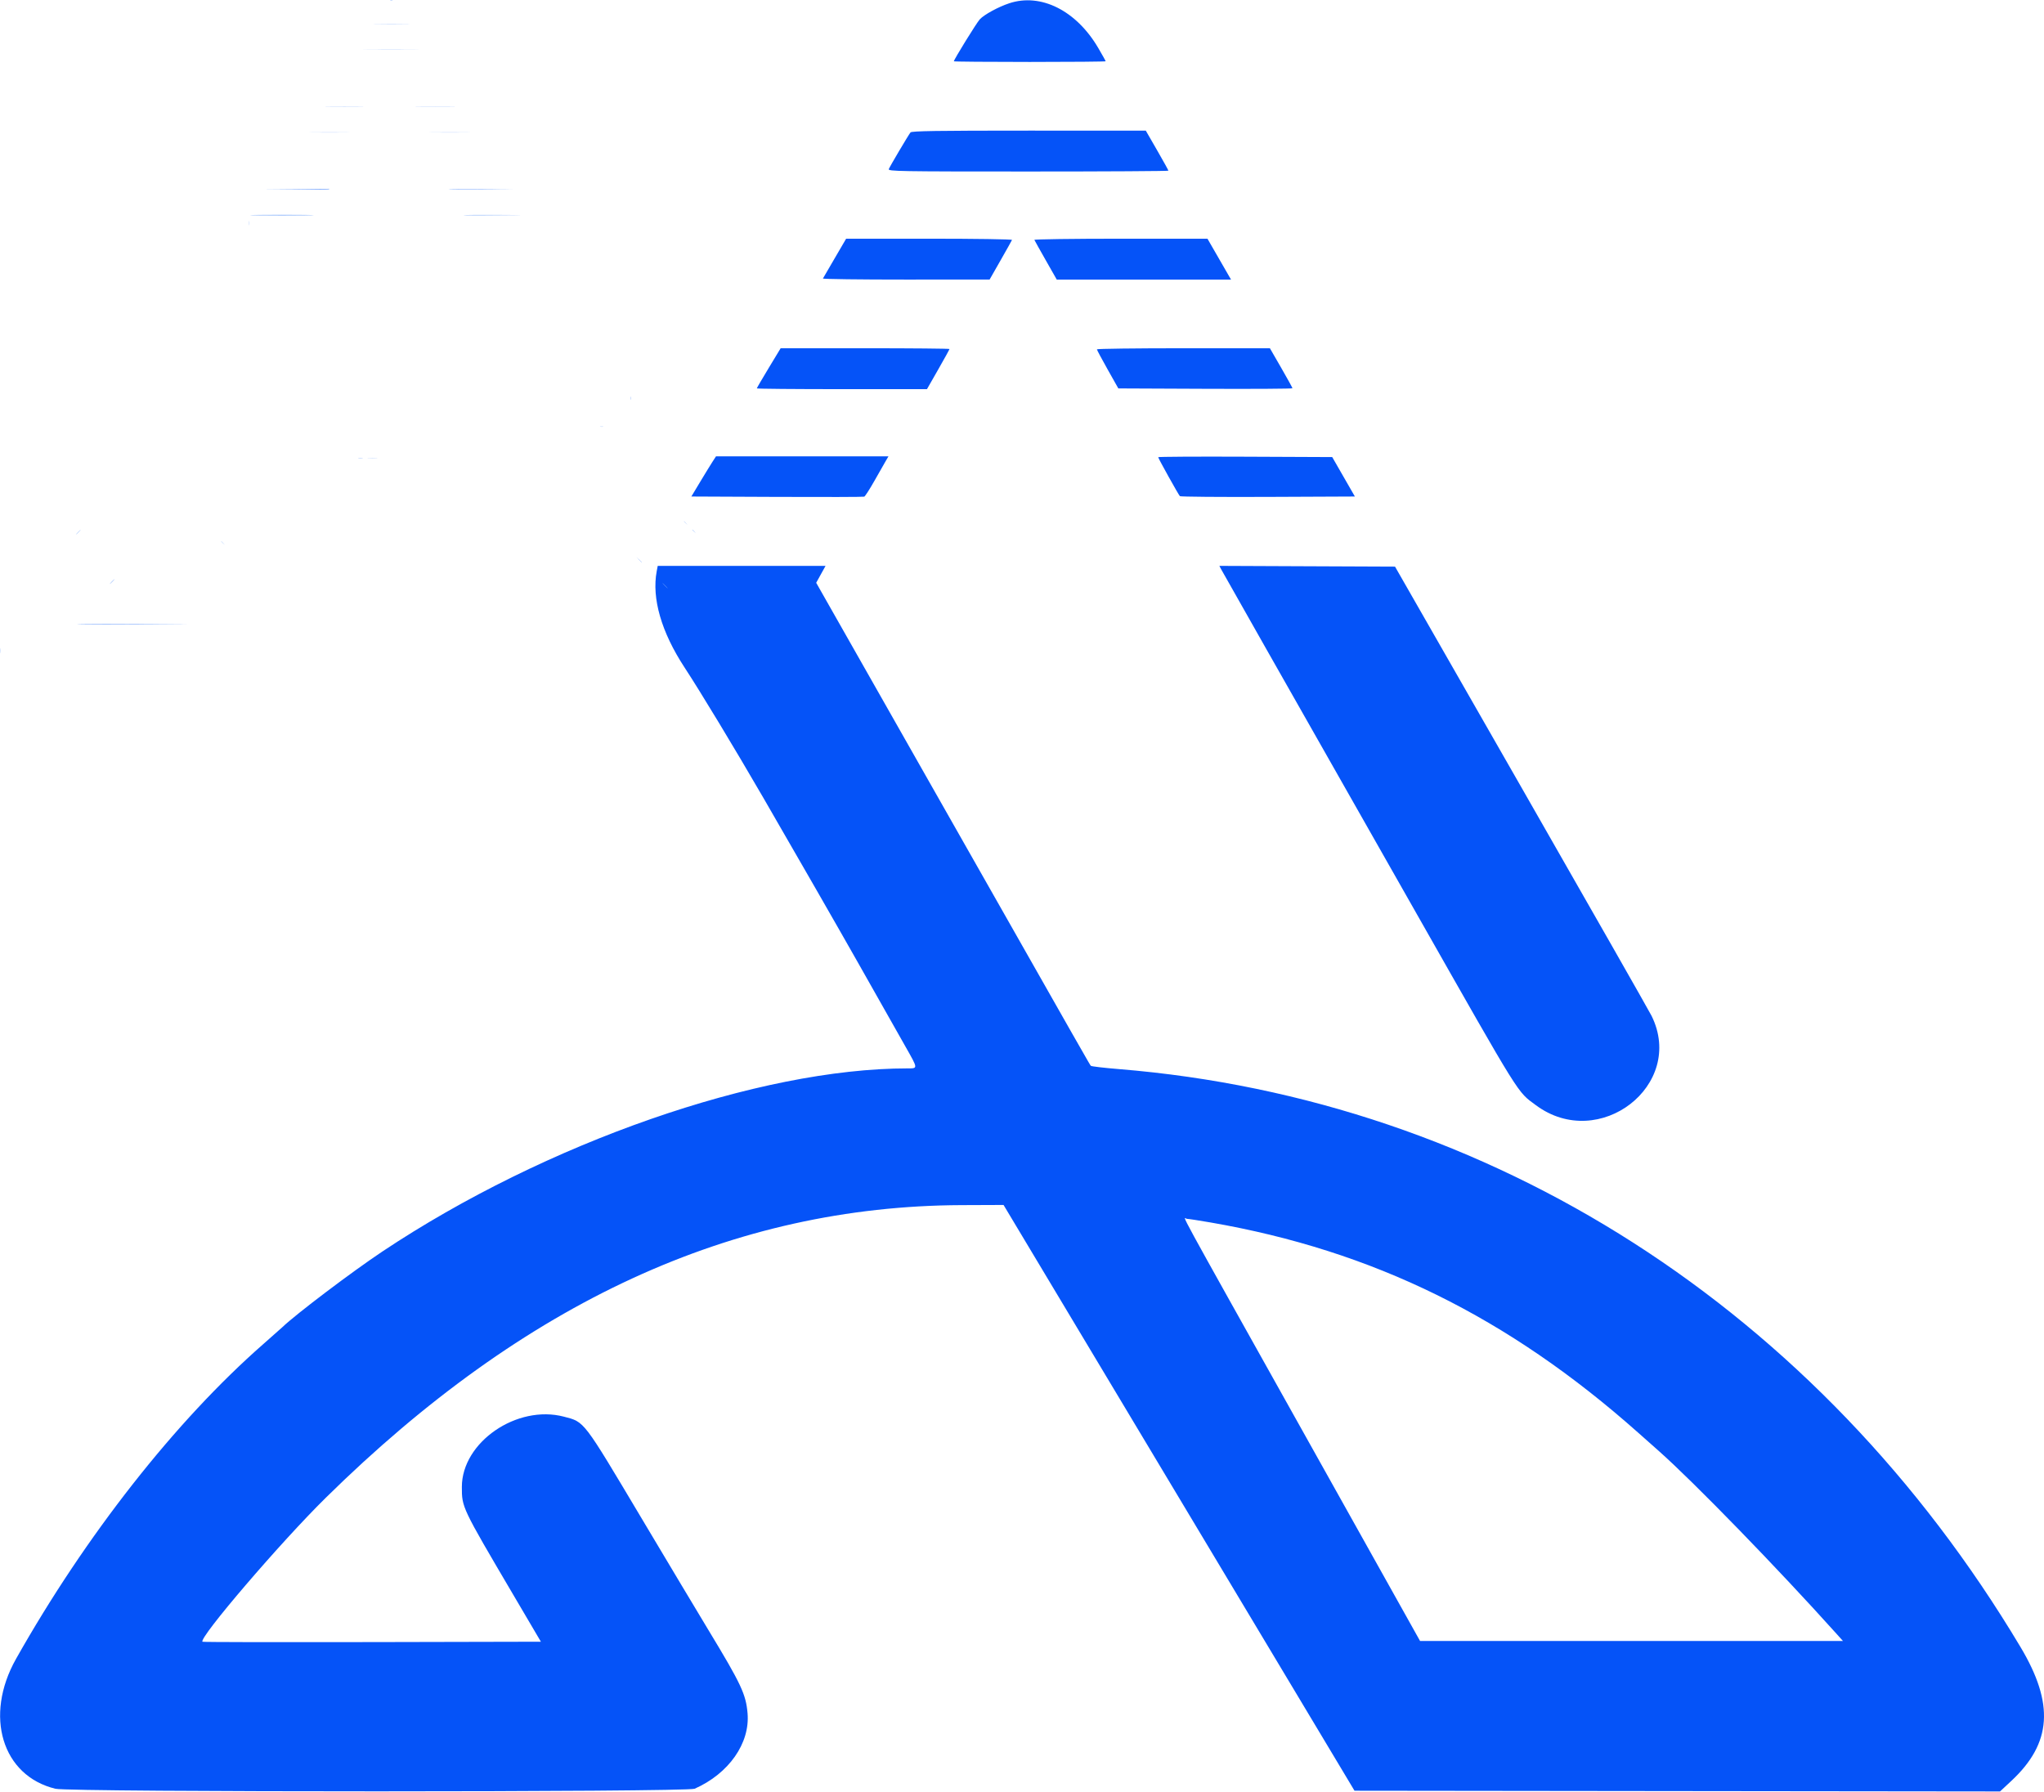 <svg width="512" height="449" viewBox="0 0 512 449" fill="none" xmlns="http://www.w3.org/2000/svg">
<path fill-rule="evenodd" clip-rule="evenodd" d="M252.815 0.817C250.065 1.725 246.517 3.66 245.425 4.844C244.632 5.706 238.933 14.933 238.933 15.355C238.933 15.446 247.488 15.518 257.942 15.518C268.399 15.518 276.954 15.443 276.954 15.348C276.954 15.253 276.104 13.73 275.065 11.962C269.592 2.643 260.726 -1.798 252.815 0.817ZM228.067 33.176C227.485 33.927 222.884 41.709 222.634 42.36C222.419 42.918 225.052 42.964 257.539 42.964C276.863 42.964 292.674 42.871 292.674 42.76C292.674 42.647 291.4 40.343 289.84 37.639L287.007 32.724L257.713 32.72C234.707 32.718 228.343 32.817 228.067 33.176ZM209.116 64.646C207.559 67.313 206.216 69.617 206.135 69.769C206.052 69.919 215.414 70.039 226.937 70.036L247.889 70.026L250.63 65.219C252.139 62.575 253.428 60.273 253.495 60.105C253.561 59.934 244.242 59.797 232.783 59.797H211.949L209.116 64.646ZM259.1 60.097C259.168 60.262 260.457 62.568 261.964 65.219L264.707 70.041H286.531L308.358 70.043L305.406 64.92L302.454 59.797H280.717C268.76 59.797 259.033 59.932 259.1 60.097ZM192.56 92.173C190.919 94.886 189.577 97.192 189.577 97.296C189.577 97.402 199.167 97.487 210.886 97.487H232.196L235.014 92.555C236.566 89.843 237.835 87.538 237.835 87.432C237.835 87.328 228.319 87.241 216.69 87.241H195.543L192.56 92.173ZM274.764 87.515C274.765 87.667 275.975 89.93 277.449 92.547L280.13 97.305L301.94 97.4C313.935 97.452 323.749 97.391 323.749 97.266C323.749 97.14 322.477 94.835 320.923 92.14L318.098 87.241H296.429C284.511 87.241 274.762 87.365 274.764 87.515ZM178.461 115.693C177.972 116.448 176.583 118.712 175.376 120.723L173.178 124.384L194.63 124.479C206.429 124.53 216.262 124.504 216.482 124.421C216.701 124.336 217.843 122.566 219.019 120.484C220.195 118.403 221.471 116.164 221.854 115.51L222.552 114.32H200.952H179.351L178.461 115.693ZM290.114 114.533C290.114 114.813 295.192 123.928 295.551 124.295C295.701 124.447 305.625 124.53 317.603 124.479L339.385 124.384L336.545 119.443L333.706 114.503L311.911 114.409C299.923 114.357 290.114 114.412 290.114 114.533ZM164.501 143.091C163.225 149.898 165.663 158.339 171.463 167.198C175.505 173.369 183.99 187.405 191.154 199.765C198.471 212.389 210.531 233.398 214.801 240.956C220.919 251.786 223.532 256.405 226.813 262.191C229.978 267.772 229.967 267.646 227.372 267.646C190.116 267.646 136.693 286.267 95.801 313.507C88.191 318.578 74.049 329.276 70.738 332.468C70.448 332.75 68.296 334.657 65.955 336.709C43.97 355.979 21.442 384.665 4.011 415.578C-4.04 429.863 0.532 444.892 13.909 448.115C17.488 448.977 172.054 448.966 174 448.104C182.562 444.314 187.895 436.711 187.256 429.205C186.849 424.426 185.668 421.913 177.452 408.346C175.135 404.522 167.6 391.924 160.705 380.352C145.926 355.547 146.476 356.266 141.267 354.898C129.484 351.805 115.691 361.294 115.691 372.495C115.691 377.642 115.646 377.549 128.492 399.381L135.488 411.274L93.192 411.367C69.931 411.417 50.817 411.378 50.717 411.28C49.764 410.324 70.309 386.329 81.599 375.214C131.46 326.124 183.599 302.122 240.86 301.901L251.38 301.86L295.333 375.229L339.287 448.599L420.137 448.692L500.986 448.782L503.83 446.13C513.95 436.687 514.62 426.838 506.111 412.598C455.635 328.101 373.418 275.401 280.258 267.822C276.547 267.52 273.395 267.151 273.254 267.001C272.967 266.699 273.693 267.972 233.629 197.397L204.448 145.995L205.618 143.88L206.788 141.766H185.77H164.751L164.501 143.091ZM305.873 142.587C306.341 143.478 319.338 166.389 354.916 229.026C381.338 275.545 379.964 273.339 384.743 276.881C400.564 288.604 422.259 271.834 413.706 254.494C413.154 253.376 398.468 227.595 381.071 197.204L349.44 141.949L327.44 141.855L305.441 141.76L305.873 142.587ZM303.286 306.255C343.963 313.316 377.772 329.951 410.388 358.946C411.521 359.953 413.836 362.008 415.534 363.513C424.328 371.314 445.256 392.844 460.003 409.262L461.646 411.091H408.679H355.71L327.299 360.29C292.927 298.832 296.477 305.337 297.318 305.337C297.69 305.337 300.375 305.751 303.286 306.255Z" fill="#0553F8"/>
<path fill-rule="evenodd" clip-rule="evenodd" d="M92.284 12.45C95.405 12.471 100.472 12.471 103.542 12.45C106.614 12.43 104.06 12.412 97.868 12.412C91.676 12.412 89.164 12.43 92.284 12.45ZM78.445 33.178C80.681 33.199 84.34 33.199 86.576 33.178C88.812 33.156 86.982 33.139 82.511 33.139C78.038 33.139 76.209 33.156 78.445 33.178ZM108.476 33.178C110.794 33.199 114.547 33.199 116.815 33.178C119.084 33.156 117.187 33.139 112.601 33.139C108.015 33.139 106.158 33.156 108.476 33.178ZM62.587 53.907C62.552 53.964 66.17 54.011 70.627 54.011C75.085 54.011 78.702 53.964 78.667 53.907C78.631 53.849 75.013 53.801 70.627 53.801C66.241 53.801 62.623 53.849 62.587 53.907ZM116.097 53.907C116.038 54.001 122.183 53.999 129.904 53.903C131.548 53.883 129.128 53.852 124.527 53.834C119.926 53.816 116.133 53.849 116.097 53.907ZM62.402 55.889C62.402 56.386 62.427 56.59 62.458 56.341C62.489 56.092 62.489 55.685 62.458 55.436C62.427 55.188 62.402 55.391 62.402 55.889ZM150.372 106.904C150.583 106.936 150.896 106.935 151.067 106.903C151.238 106.869 151.065 106.843 150.683 106.844C150.301 106.845 150.161 106.872 150.372 106.904ZM92.28 114.837C92.876 114.863 93.815 114.863 94.365 114.837C94.916 114.81 94.429 114.789 93.282 114.789C92.135 114.79 91.685 114.811 92.28 114.837ZM171.323 130.636C171.323 130.66 171.525 130.864 171.774 131.088L172.226 131.497L171.817 131.045C171.437 130.623 171.323 130.529 171.323 130.636ZM19.55 133.306C19.212 133.65 18.968 133.931 19.006 133.931C19.044 133.931 19.351 133.65 19.689 133.306C20.026 132.961 20.271 132.679 20.233 132.679C20.195 132.679 19.888 132.961 19.55 133.306ZM55.408 135.644C55.408 135.668 55.612 135.872 55.86 136.097L56.311 136.505L55.904 136.053C55.523 135.632 55.408 135.537 55.408 135.644ZM0 163.007C0 163.58 0.024 163.815 0.054 163.528C0.084 163.241 0.084 162.771 0.054 162.485C0.024 162.198 0 162.432 0 163.007Z" fill="#95BBFB"/>
<path fill-rule="evenodd" clip-rule="evenodd" d="M97.765 0.063C97.939 0.097 98.188 0.095 98.322 0.06C98.454 0.025 98.313 -0.002 98.007 0C97.701 0.002 97.593 0.03 97.765 0.063ZM94.429 6.051C96.435 6.072 99.718 6.072 101.725 6.051C103.731 6.029 102.09 6.011 98.076 6.011C94.063 6.011 92.422 6.029 94.429 6.051ZM82.267 26.779C84.465 26.8 88.061 26.8 90.259 26.779C92.456 26.757 90.658 26.739 86.263 26.739C81.868 26.739 80.069 26.757 82.267 26.779ZM104.862 26.779C107.18 26.8 110.933 26.8 113.201 26.779C115.47 26.757 113.573 26.74 108.987 26.74C104.4 26.74 102.545 26.758 104.862 26.779ZM74.102 47.403L65.763 47.475L74.059 47.509C79.476 47.531 82.385 47.493 82.441 47.403C82.488 47.326 82.507 47.278 82.484 47.297C82.46 47.315 78.688 47.363 74.102 47.403ZM112.373 47.438C112.43 47.497 116.227 47.528 120.809 47.508L129.14 47.472L120.703 47.402C116.063 47.364 112.314 47.38 112.373 47.438ZM158.019 99.779C158.02 100.162 158.047 100.302 158.079 100.09C158.111 99.879 158.11 99.565 158.077 99.395C158.044 99.224 158.018 99.396 158.019 99.779ZM89.772 114.835C90.059 114.865 90.528 114.865 90.814 114.835C91.101 114.805 90.867 114.781 90.293 114.781C89.72 114.781 89.485 114.805 89.772 114.835ZM173.407 132.723C173.407 132.747 173.61 132.951 173.859 133.175L174.31 133.583L173.902 133.132C173.521 132.71 173.407 132.615 173.407 132.723ZM160.058 140.226C160.634 140.841 160.759 140.951 160.759 140.847C160.759 140.824 160.462 140.527 160.099 140.186L159.439 139.566L160.058 140.226ZM28.028 145.687C27.69 146.031 27.445 146.313 27.484 146.313C27.522 146.313 27.829 146.031 28.167 145.687C28.505 145.343 28.75 145.061 28.711 145.061C28.673 145.061 28.365 145.343 28.028 145.687ZM166.527 146.73C166.904 147.113 167.243 147.426 167.281 147.426C167.319 147.426 167.042 147.113 166.666 146.73C166.29 146.347 165.95 146.035 165.912 146.035C165.874 146.035 166.15 146.347 166.527 146.73ZM19.271 156.364C19.271 156.421 26.543 156.453 35.429 156.435C44.315 156.416 48.991 156.385 45.818 156.366C30.624 156.27 19.271 156.269 19.271 156.364Z" fill="#74A4FC"/>
</svg>
